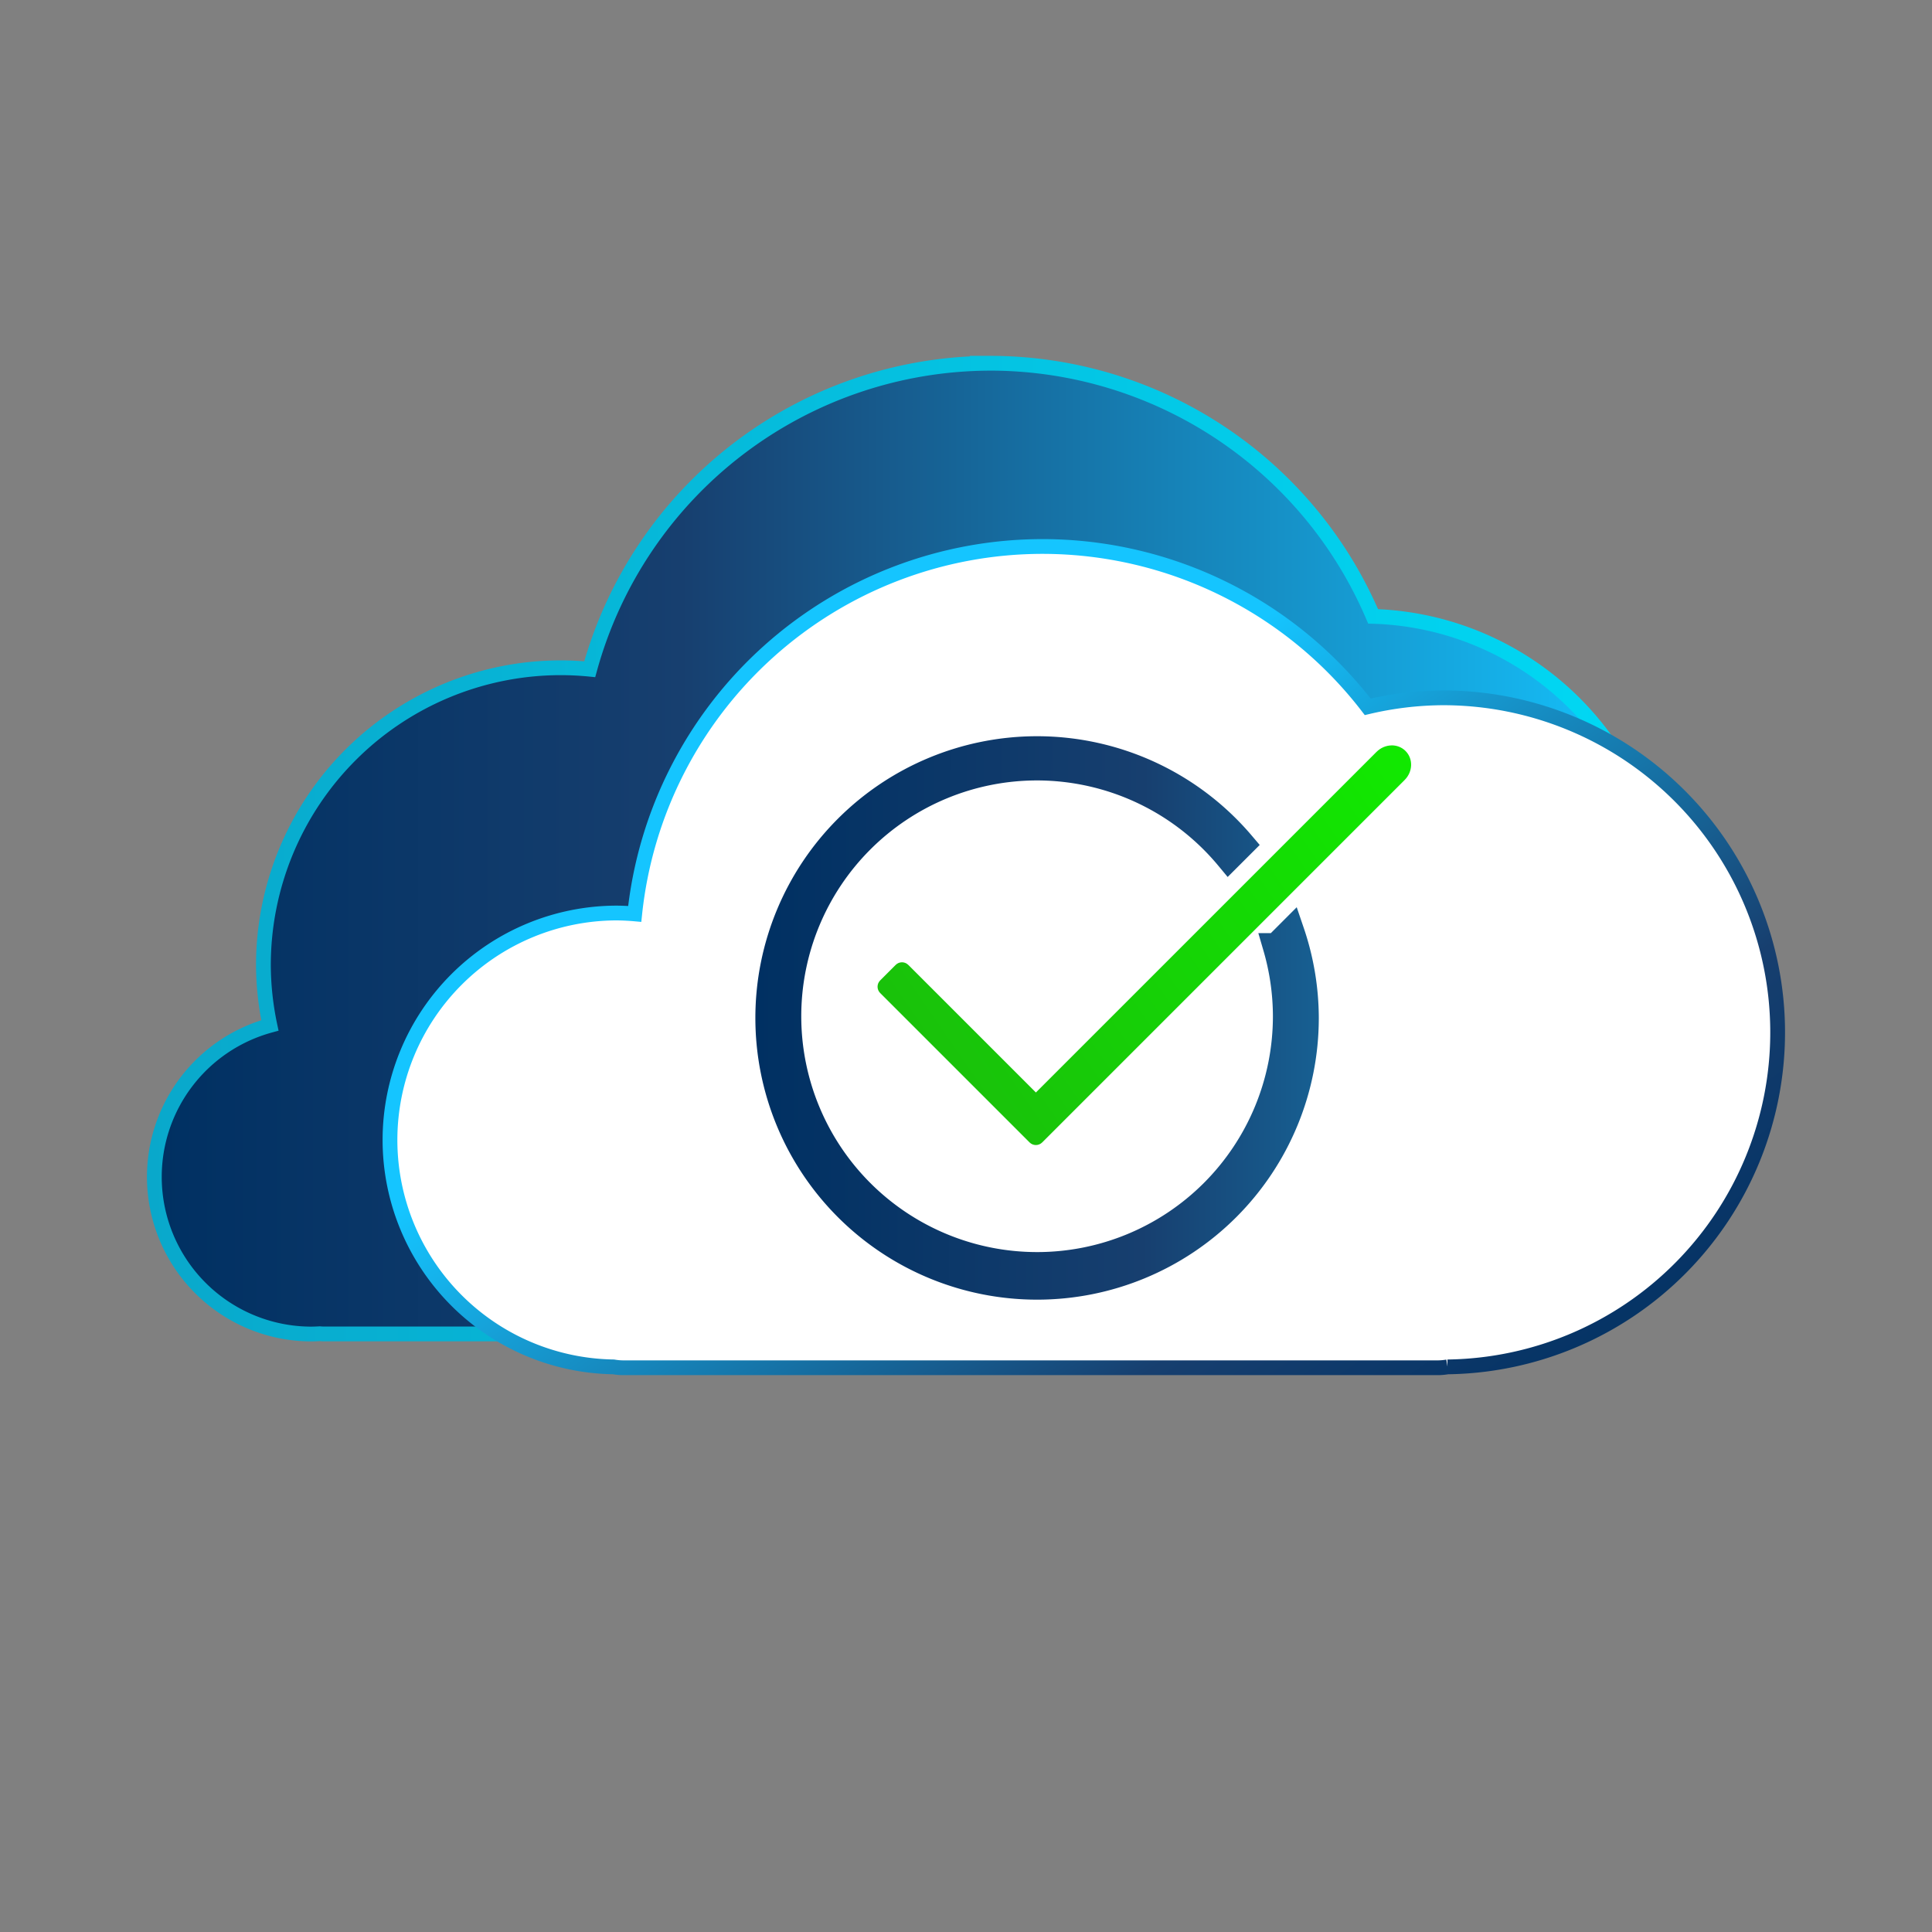 <?xml version="1.0" encoding="UTF-8" standalone="no"?>
<!-- Created with Inkscape (http://www.inkscape.org/) -->

<svg
   xmlns:dc="http://purl.org/dc/elements/1.1/"
   xmlns:cc="http://creativecommons.org/ns#"
   xmlns:rdf="http://www.w3.org/1999/02/22-rdf-syntax-ns#"
   xmlns:svg="http://www.w3.org/2000/svg"
   xmlns="http://www.w3.org/2000/svg"
   xmlns:xlink="http://www.w3.org/1999/xlink"
   xmlns:sodipodi="http://sodipodi.sourceforge.net/DTD/sodipodi-0.dtd"
   xmlns:inkscape="http://www.inkscape.org/namespaces/inkscape"
   width="130.798mm"
   height="130.798mm"
   viewBox="0 0 130.798 130.798"
   version="1.1"
   id="svg41827"
   inkscape:version="0.92.2 (5c3e80d, 2017-08-06)"
   sodipodi:docname="icon2c.svg">
  <rect x="0" y="0" width="130.798" height="130.798" fill="#808080" stroke="none"/>
  <defs
     id="defs41821">
    <linearGradient
       inkscape:collect="always"
       xlink:href="#linearGradient1198"
       id="linearGradient1835"
       x1="-138.873"
       y1="14.691"
       x2="-36.819"
       y2="14.691"
       gradientUnits="userSpaceOnUse" />
    <linearGradient
       inkscape:collect="always"
       id="linearGradient1198">
      <stop
         style="stop-color:#003062;stop-opacity:1"
         offset="0"
         id="stop1192" />
      <stop
         id="stop1194"
         offset="0.35"
         style="stop-color:#173f6f;stop-opacity:1" />
      <stop
         style="stop-color:#15c5ff;stop-opacity:1"
         offset="1"
         id="stop1196" />
    </linearGradient>
    <linearGradient
       inkscape:collect="always"
       xlink:href="#linearGradient9500"
       id="linearGradient9502"
       x1="-139.624"
       y1="14.691"
       x2="-36.068"
       y2="14.691"
       gradientUnits="userSpaceOnUse" />
    <linearGradient
       inkscape:collect="always"
       id="linearGradient9500">
      <stop
         style="stop-color:#09a8cb;stop-opacity:1"
         offset="0"
         id="stop9496" />
      <stop
         style="stop-color:#00d9f5;stop-opacity:1"
         offset="1"
         id="stop9498" />
    </linearGradient>
    <linearGradient
       inkscape:collect="always"
       xlink:href="#linearGradient1198"
       id="linearGradient14077"
       x1="-32.515"
       y1="47.925"
       x2="-65.325"
       y2="0.111"
       gradientUnits="userSpaceOnUse" />
    <linearGradient
       inkscape:collect="always"
       xlink:href="#linearGradient1198"
       id="linearGradient1785"
       x1="-97.413"
       y1="24.748"
       x2="-16.366"
       y2="24.993"
       gradientUnits="userSpaceOnUse"
       gradientTransform="matrix(0.926,0,0,0.926,-7.976,3.235)" />
    <linearGradient
       inkscape:collect="always"
       xlink:href="#linearGradient1801"
       id="linearGradient1769"
       x1="-458.154"
       y1="215.88"
       x2="-179.903"
       y2="23.951"
       gradientUnits="userSpaceOnUse"
       gradientTransform="matrix(0.245,0,0,0.245,-7.976,3.235)" />
    <linearGradient
       id="linearGradient1801"
       inkscape:collect="always">
      <stop
         id="stop1795"
         offset="0"
         style="stop-color:#08fb00;stop-opacity:1" />
      <stop
         style="stop-color:#1cb30e;stop-opacity:1"
         offset="0.35"
         id="stop1797" />
      <stop
         id="stop1799"
         offset="1"
         style="stop-color:#11ea00;stop-opacity:1" />
    </linearGradient>
  </defs>
  <sodipodi:namedview
     id="base"
     pagecolor="#ffffff"
     bordercolor="#666666"
     borderopacity="1.0"
     inkscape:pageopacity="0.0"
     inkscape:pageshadow="2"
     inkscape:zoom="0.35"
     inkscape:cx="-841.39479"
     inkscape:cy="258.6052"
     inkscape:document-units="mm"
     inkscape:current-layer="layer1"
     showgrid="false"
     inkscape:window-width="1769"
     inkscape:window-height="1051"
     inkscape:window-x="-9"
     inkscape:window-y="-9"
     inkscape:window-maximized="1" />
  <g
     inkscape:label="Layer 1"
     inkscape:groupmode="layer"
     id="layer1"
     transform="translate(-53.286,-86.458)">
    <g
       id="g41761"
       transform="translate(202.607,136.025)">
      <g
         id="g41767"
         transform="translate(0,-6.804)">
        <path
           inkscape:connector-curvature="0"
           id="path1742"
           d="m -82.253,-18.17 a 28.182,28.182 0 0 0 -27.142,20.713 20.14,20.14 0 0 0 -1.953,-0.098 20.14,20.14 0 0 0 -20.14,20.14 20.14,20.14 0 0 0 0.439,4.073 10.637,10.637 0 0 0 -7.823,10.256 10.637,10.637 0 0 0 10.637,10.637 10.637,10.637 0 0 0 0.556,-0.02 c 0.101,0.008 0.202,0.015 0.305,0.015 h 51.953 c 2.143,0 3.868,-1.725 3.868,-3.868 v -7.619 a 28.182,28.182 0 0 0 2.304,-1.059 20.14,20.14 0 0 0 12.29,4.216 20.14,20.14 0 0 0 20.14,-20.14 20.14,20.14 0 0 0 -19.541,-20.11 28.182,28.182 0 0 0 -25.894,-17.137 z"
           style="opacity:1;fill:url(#linearGradient1835);fill-opacity:1;stroke:url(#linearGradient9502);stroke-width:1;stroke-miterlimit:4;stroke-dasharray:none;stroke-dashoffset:0;stroke-opacity:1" />
        <path
           inkscape:connector-curvature="0"
           id="path1744"
           d="m -78.731,-5.766 a 27.777,27.777 0 0 0 -27.619,24.875 15.37,15.37 0 0 0 -1.199,-0.06 15.37,15.37 0 0 0 -15.37,15.37 15.37,15.37 0 0 0 15.129,15.357 c 0.214,0.036 0.432,0.059 0.657,0.059 h 55.163 c 0.222,0 0.437,-0.023 0.648,-0.058 A 22.654,22.654 0 0 0 -28.973,27.134 22.654,22.654 0 0 0 -51.627,4.48 22.654,22.654 0 0 0 -56.725,5.089 27.777,27.777 0 0 0 -78.731,-5.766 Z"
           style="opacity:1;fill:#ffffff;fill-opacity:1;stroke:url(#linearGradient14077);stroke-width:1;stroke-miterlimit:4;stroke-dasharray:none;stroke-dashoffset:0;stroke-opacity:1" />
        <path
           style="opacity:1;fill:none;fill-opacity:1;stroke:url(#linearGradient1785);stroke-width:1.838;stroke-miterlimit:4;stroke-dasharray:none;stroke-dashoffset:0;stroke-opacity:1"
           d="m -79.11,7.999 a 18.154,18.154 0 0 0 -18.153,18.154 18.154,18.154 0 0 0 18.153,18.153 18.154,18.154 0 0 0 18.154,-18.153 18.154,18.154 0 0 0 -0.97,-5.801 l -0.978,0.979 a 16.885,16.885 0 0 1 0.679,4.708 16.885,16.885 0 0 1 -16.885,16.884 16.885,16.885 0 0 1 -16.884,-16.884 16.885,16.885 0 0 1 16.884,-16.885 16.885,16.885 0 0 1 12.966,6.093 l 0.857,-0.856 a 18.154,18.154 0 0 0 -13.823,-6.392 z"
           id="path1746"
           inkscape:connector-curvature="0" />
        <path
           inkscape:connector-curvature="0"
           style="opacity:1;fill:url(#linearGradient1769);fill-opacity:1;stroke:none;stroke-width:2.428;stroke-miterlimit:4;stroke-dasharray:none;stroke-dashoffset:0;stroke-opacity:1"
           d="m -55.135,7.702 c -0.355,0.011 -0.714,0.158 -0.995,0.438 l -23.06,23.06 -8.638,-8.638 c -0.237,-0.237 -0.618,-0.237 -0.855,0 l -1.049,1.049 c -0.237,0.237 -0.237,0.618 0,0.855 l 9.59,9.59 0.524,0.524 c 0.237,0.237 0.618,0.237 0.855,0 l 0.585,-0.585 0.465,-0.465 23.487,-23.487 c 0.561,-0.561 0.588,-1.437 0.06,-1.965 -0.264,-0.264 -0.614,-0.389 -0.97,-0.378 z"
           id="rect1748" />
      </g>
    </g>
    <circle
       style="opacity:0.138;fill:none;fill-opacity:1;stroke:none;stroke-width:1.376;stroke-linejoin:round;stroke-miterlimit:4;stroke-dasharray:none;stroke-dashoffset:0;stroke-opacity:1"
       id="path28070"
       cx="118.685"
       cy="151.857"
       r="64.711" />
  </g>
</svg>
